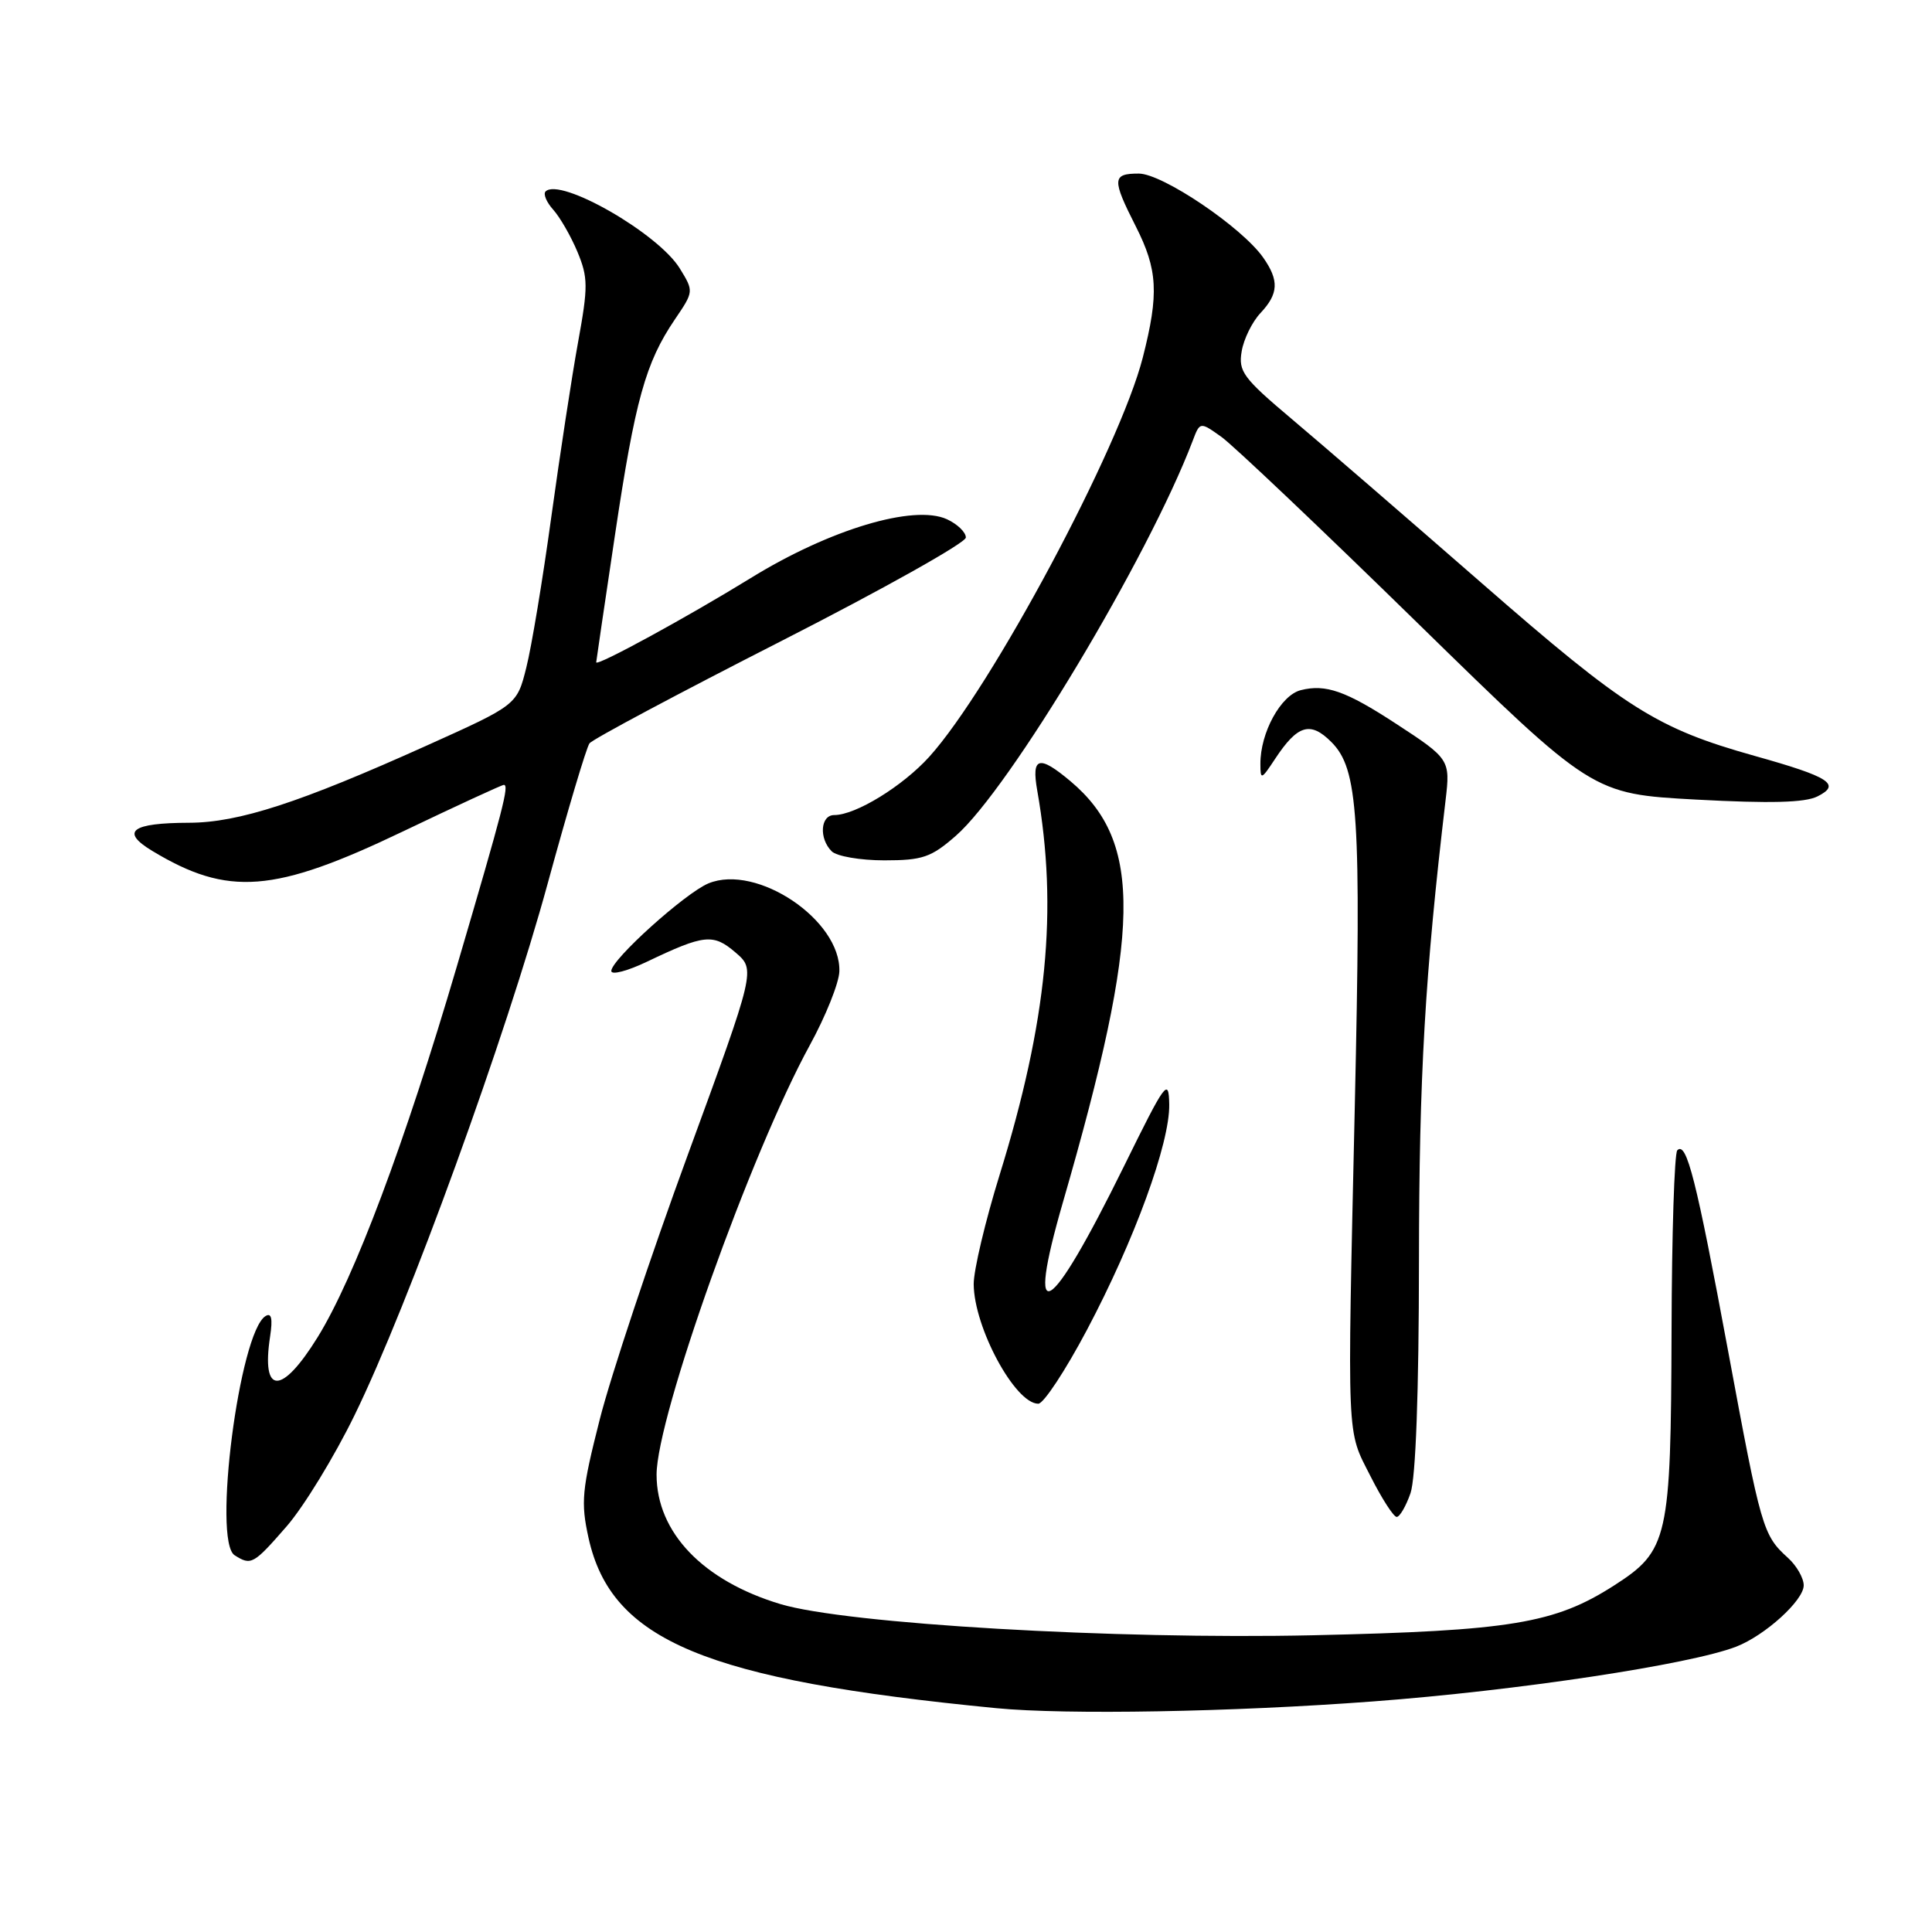 <?xml version="1.0" encoding="UTF-8" standalone="no"?>
<!DOCTYPE svg PUBLIC "-//W3C//DTD SVG 1.1//EN" "http://www.w3.org/Graphics/SVG/1.1/DTD/svg11.dtd" >
<svg xmlns="http://www.w3.org/2000/svg" xmlns:xlink="http://www.w3.org/1999/xlink" version="1.1" viewBox="0 0 256 256">
 <g >
 <path fill="currentColor"
d=" M 181.91 225.45 C 200.95 224.03 223.98 220.55 230.06 218.19 C 233.89 216.70 239.00 212.06 239.00 210.07 C 239.00 209.10 238.06 207.46 236.91 206.42 C 233.59 203.42 233.35 202.57 228.99 179.05 C 224.76 156.26 223.48 151.19 222.25 152.42 C 221.87 152.80 221.52 163.55 221.49 176.31 C 221.40 203.93 221.06 205.47 213.88 210.08 C 206.01 215.13 200.19 216.09 174.00 216.68 C 147.79 217.26 112.17 215.18 103.41 212.55 C 93.14 209.46 87.00 203.05 87.00 195.40 C 87.00 187.77 99.50 152.74 107.30 138.50 C 109.41 134.65 111.17 130.25 111.22 128.72 C 111.43 121.92 100.28 114.42 93.88 117.05 C 90.81 118.32 81.00 127.15 81.00 128.66 C 81.00 129.23 83.14 128.67 85.75 127.42 C 93.33 123.80 94.51 123.68 97.46 126.21 C 100.12 128.50 100.12 128.50 91.13 153.04 C 86.18 166.54 80.94 182.29 79.48 188.04 C 77.09 197.44 76.94 199.04 77.99 203.81 C 81.01 217.40 93.44 222.59 132.00 226.34 C 141.26 227.24 163.32 226.85 181.91 225.45 Z  M 37.98 202.25 C 40.25 199.64 44.31 193.00 46.99 187.50 C 54.10 172.97 67.08 137.21 72.59 117.00 C 75.22 107.38 77.70 99.05 78.11 98.50 C 78.52 97.95 89.91 91.88 103.41 85.00 C 116.91 78.12 127.96 71.93 127.98 71.23 C 127.99 70.53 126.86 69.44 125.47 68.80 C 121.08 66.80 109.93 70.15 99.47 76.60 C 91.09 81.76 79.00 88.36 79.00 87.76 C 79.00 87.62 80.12 80.05 81.48 70.94 C 84.16 52.99 85.54 48.05 89.42 42.33 C 91.94 38.62 91.94 38.60 90.07 35.56 C 87.20 30.90 74.21 23.46 72.29 25.37 C 71.96 25.71 72.41 26.79 73.30 27.78 C 74.19 28.77 75.64 31.28 76.51 33.36 C 77.93 36.78 77.94 37.97 76.60 45.33 C 75.78 49.82 74.19 60.25 73.05 68.50 C 71.92 76.75 70.43 85.73 69.74 88.45 C 68.50 93.41 68.50 93.41 56.50 98.81 C 39.73 106.36 31.63 109.00 25.07 109.02 C 17.41 109.04 15.91 110.17 20.16 112.74 C 30.23 118.82 36.30 118.35 53.39 110.17 C 60.48 106.78 66.50 104.00 66.76 104.00 C 67.50 104.00 66.70 107.09 60.55 128.00 C 53.64 151.51 46.95 169.32 42.10 177.17 C 37.31 184.91 34.60 184.88 35.79 177.09 C 36.15 174.71 35.97 173.90 35.18 174.39 C 31.72 176.53 28.15 204.21 31.09 206.08 C 33.28 207.47 33.58 207.30 37.98 202.25 Z  M 186.90 197.85 C 187.59 195.86 188.01 184.51 188.02 167.10 C 188.04 142.53 188.81 129.20 191.55 106.00 C 192.18 100.68 192.09 100.53 184.97 95.89 C 178.34 91.56 175.67 90.61 172.36 91.45 C 169.72 92.11 166.99 97.08 167.01 101.22 C 167.01 103.37 167.12 103.34 168.94 100.58 C 171.93 96.04 173.62 95.53 176.41 98.32 C 179.98 101.89 180.38 108.04 179.52 146.46 C 178.51 191.74 178.41 189.31 181.60 195.61 C 183.10 198.58 184.66 201.00 185.07 201.00 C 185.47 201.00 186.30 199.58 186.90 197.85 Z  M 144.01 176.25 C 150.33 164.32 155.02 151.46 154.93 146.33 C 154.86 142.76 154.45 143.32 148.95 154.50 C 138.98 174.75 135.83 176.61 140.85 159.28 C 151.26 123.30 151.47 111.62 141.85 103.52 C 137.66 100.00 136.65 100.28 137.44 104.75 C 140.21 120.45 138.75 135.34 132.46 155.66 C 130.56 161.79 129.01 168.32 129.02 170.16 C 129.06 175.91 134.51 186.00 137.58 186.00 C 138.28 186.00 141.17 181.61 144.01 176.25 Z  M 126.65 110.75 C 133.76 104.55 152.16 73.85 158.03 58.43 C 159.00 55.87 159.00 55.87 161.83 57.88 C 163.38 58.98 175.08 70.08 187.83 82.55 C 211.00 105.20 211.00 105.20 224.75 105.95 C 234.56 106.48 239.17 106.36 240.82 105.53 C 244.00 103.94 242.46 102.95 232.50 100.16 C 219.51 96.51 215.44 93.94 196.36 77.29 C 186.40 68.60 175.06 58.80 171.14 55.50 C 164.72 50.09 164.07 49.21 164.53 46.55 C 164.80 44.92 165.92 42.65 167.02 41.48 C 169.42 38.92 169.51 37.17 167.38 34.13 C 164.56 30.11 154.03 23.00 150.89 23.00 C 147.36 23.00 147.32 23.73 150.50 30.00 C 153.41 35.74 153.58 38.93 151.43 47.36 C 148.37 59.35 131.34 91.19 123.13 100.28 C 119.60 104.18 113.38 108.00 110.54 108.00 C 108.71 108.00 108.49 111.09 110.20 112.80 C 110.86 113.46 113.99 114.00 117.17 114.00 C 122.24 114.00 123.38 113.61 126.65 110.75 Z "/>
</g>
</svg>